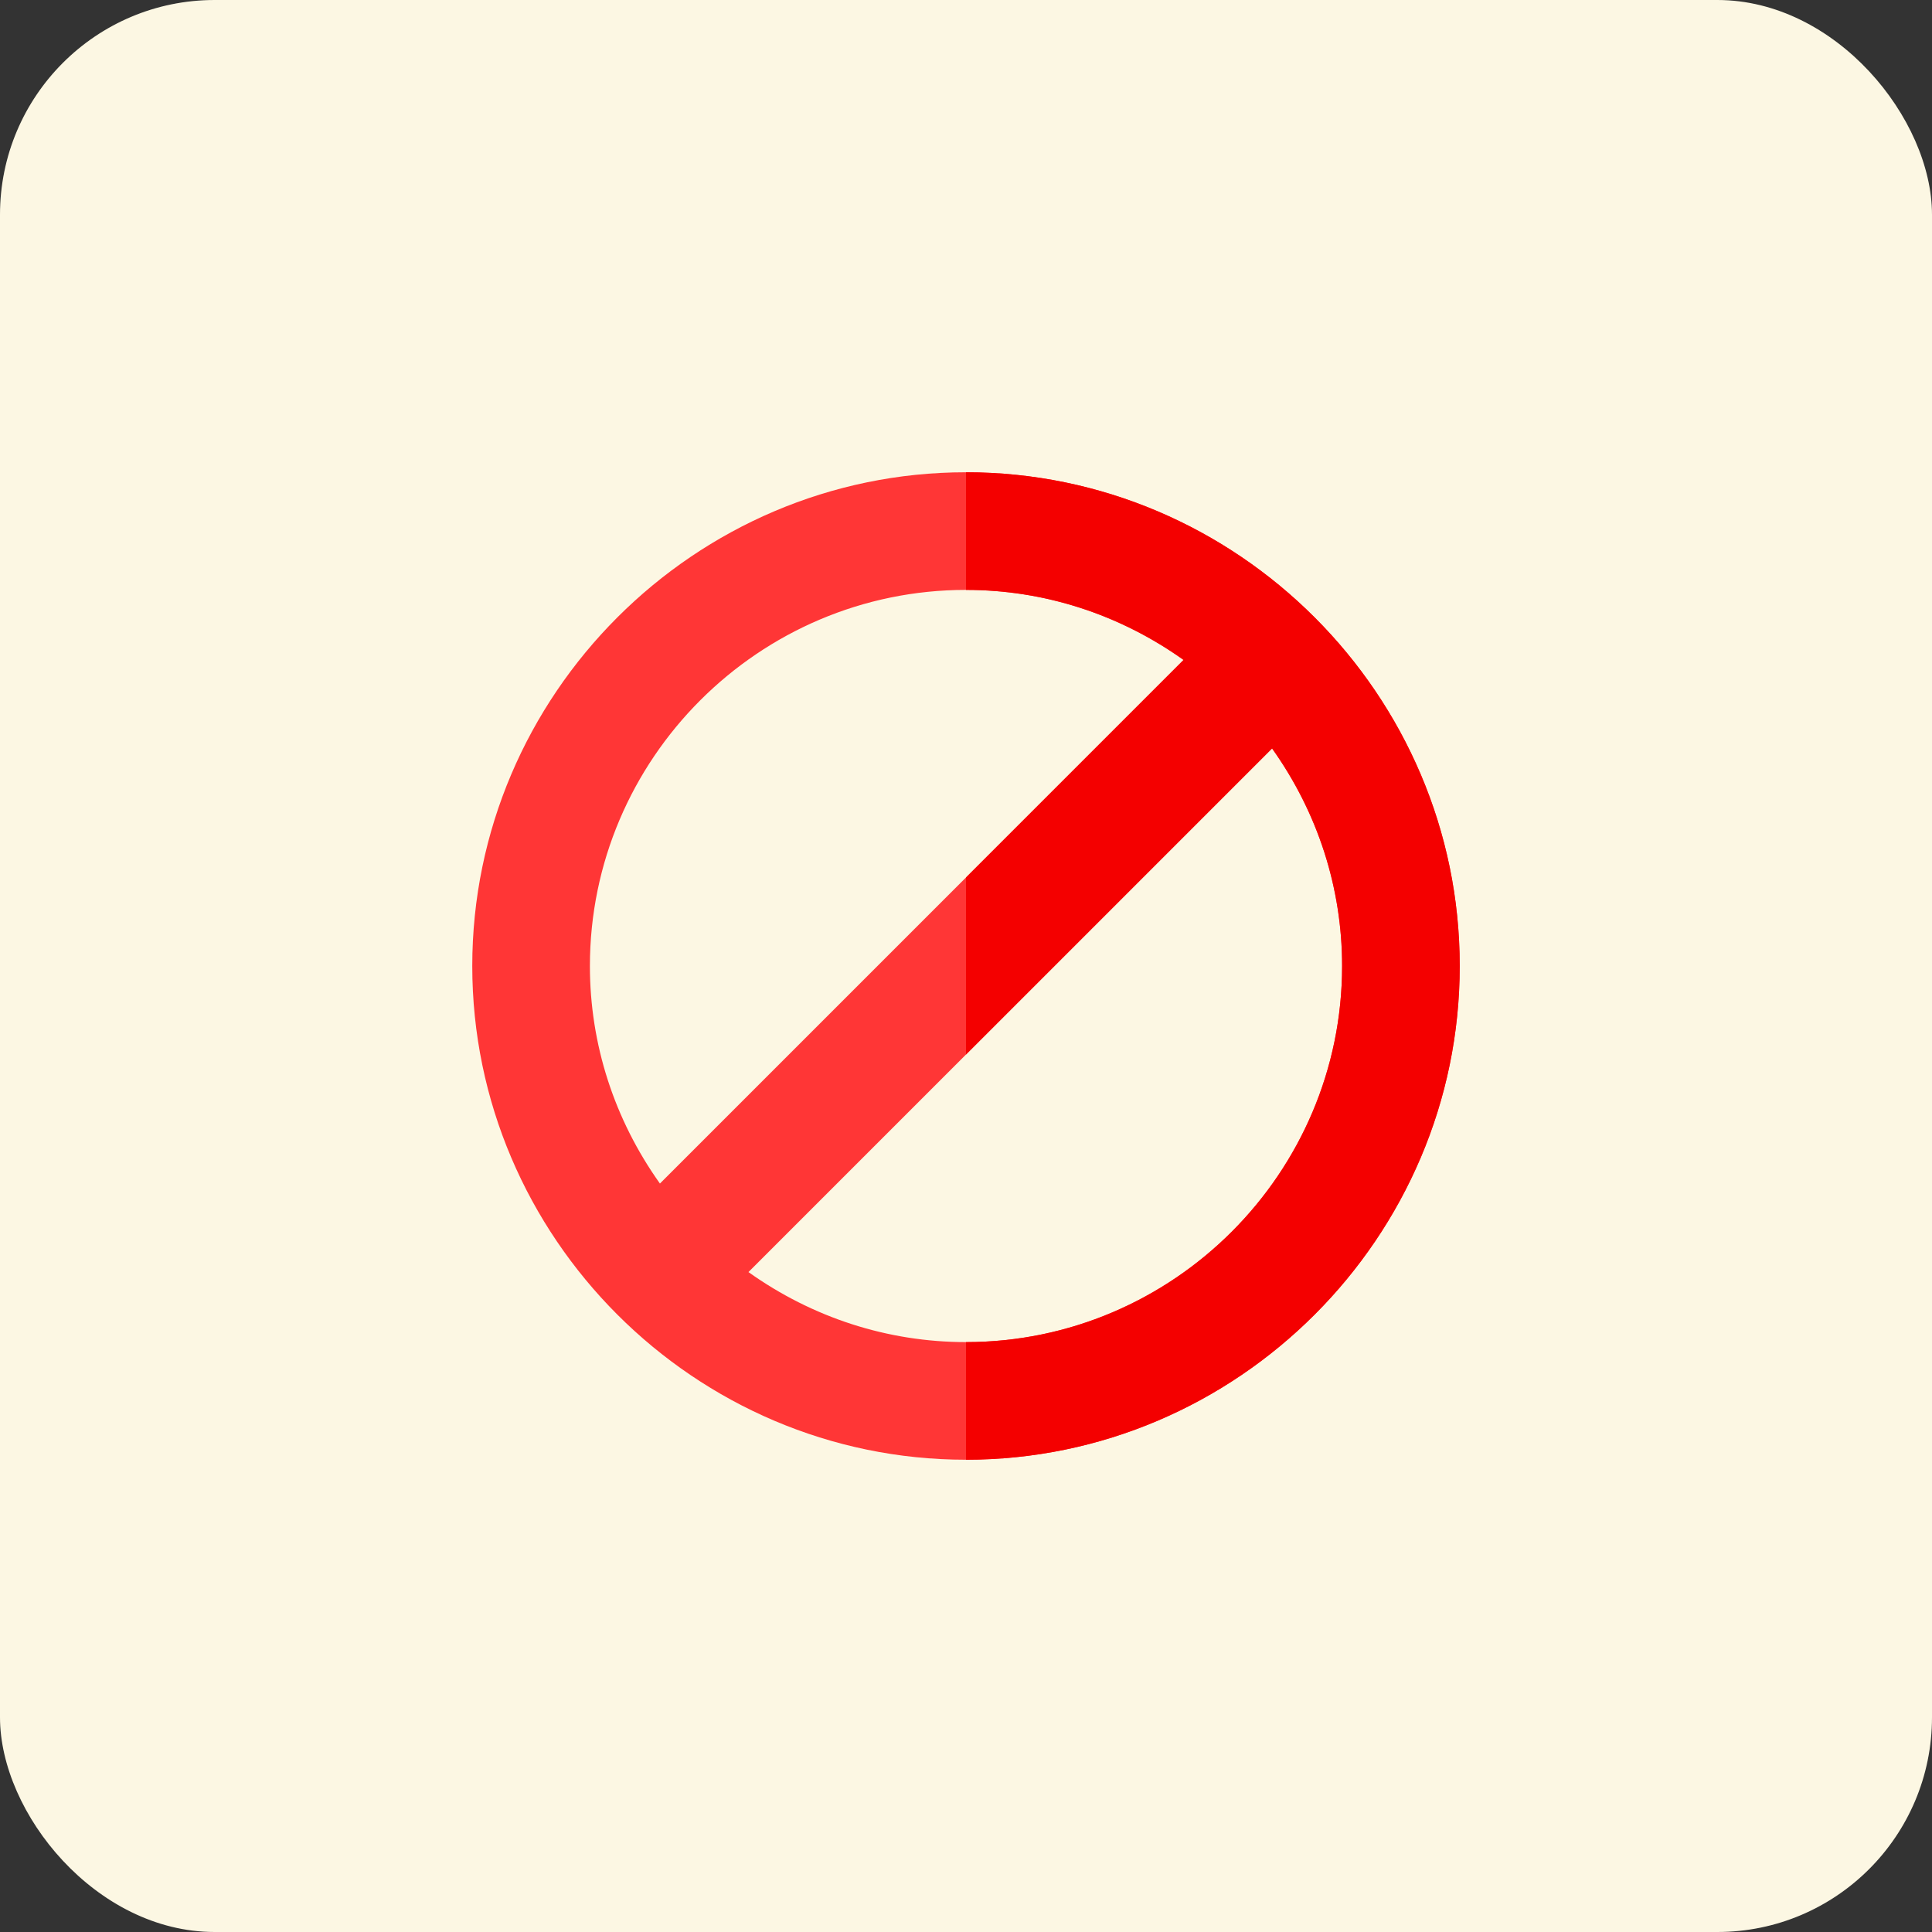 <svg width="90" height="90" viewBox="0 0 90 90" fill="none" xmlns="http://www.w3.org/2000/svg">
<rect x="0" y="0" width="90" height="90" fill="#333333" stroke="none"/>
<rect width="90" height="90" rx="10" fill="#FCF7E3"/>
<path d="M45 22C32.359 22 22 32.359 22 45C22 57.641 32.359 68 45 68C57.641 68 68 57.641 68 45C68 32.359 57.641 22 45 22ZM27.48 45C27.48 35.351 35.351 27.48 45 27.48C48.639 27.48 52.143 28.612 55.134 30.742L45 40.876L30.742 55.134C28.612 52.142 27.48 48.639 27.48 45ZM45 62.52C41.361 62.52 37.857 61.387 34.866 59.258L59.258 34.865C61.388 37.857 62.52 41.361 62.52 45C62.52 54.649 54.649 62.52 45 62.52Z" fill="#FF3636"/>
<path d="M68 45C68 57.641 57.641 68 45 68V62.52C54.649 62.52 62.52 54.649 62.52 45C62.52 41.361 61.388 37.857 59.258 34.866L45 49.124V40.876L55.134 30.742C52.143 28.612 48.639 27.48 45 27.48V22C57.641 22 68 32.359 68 45Z" fill="#F40000"/>
</svg>
